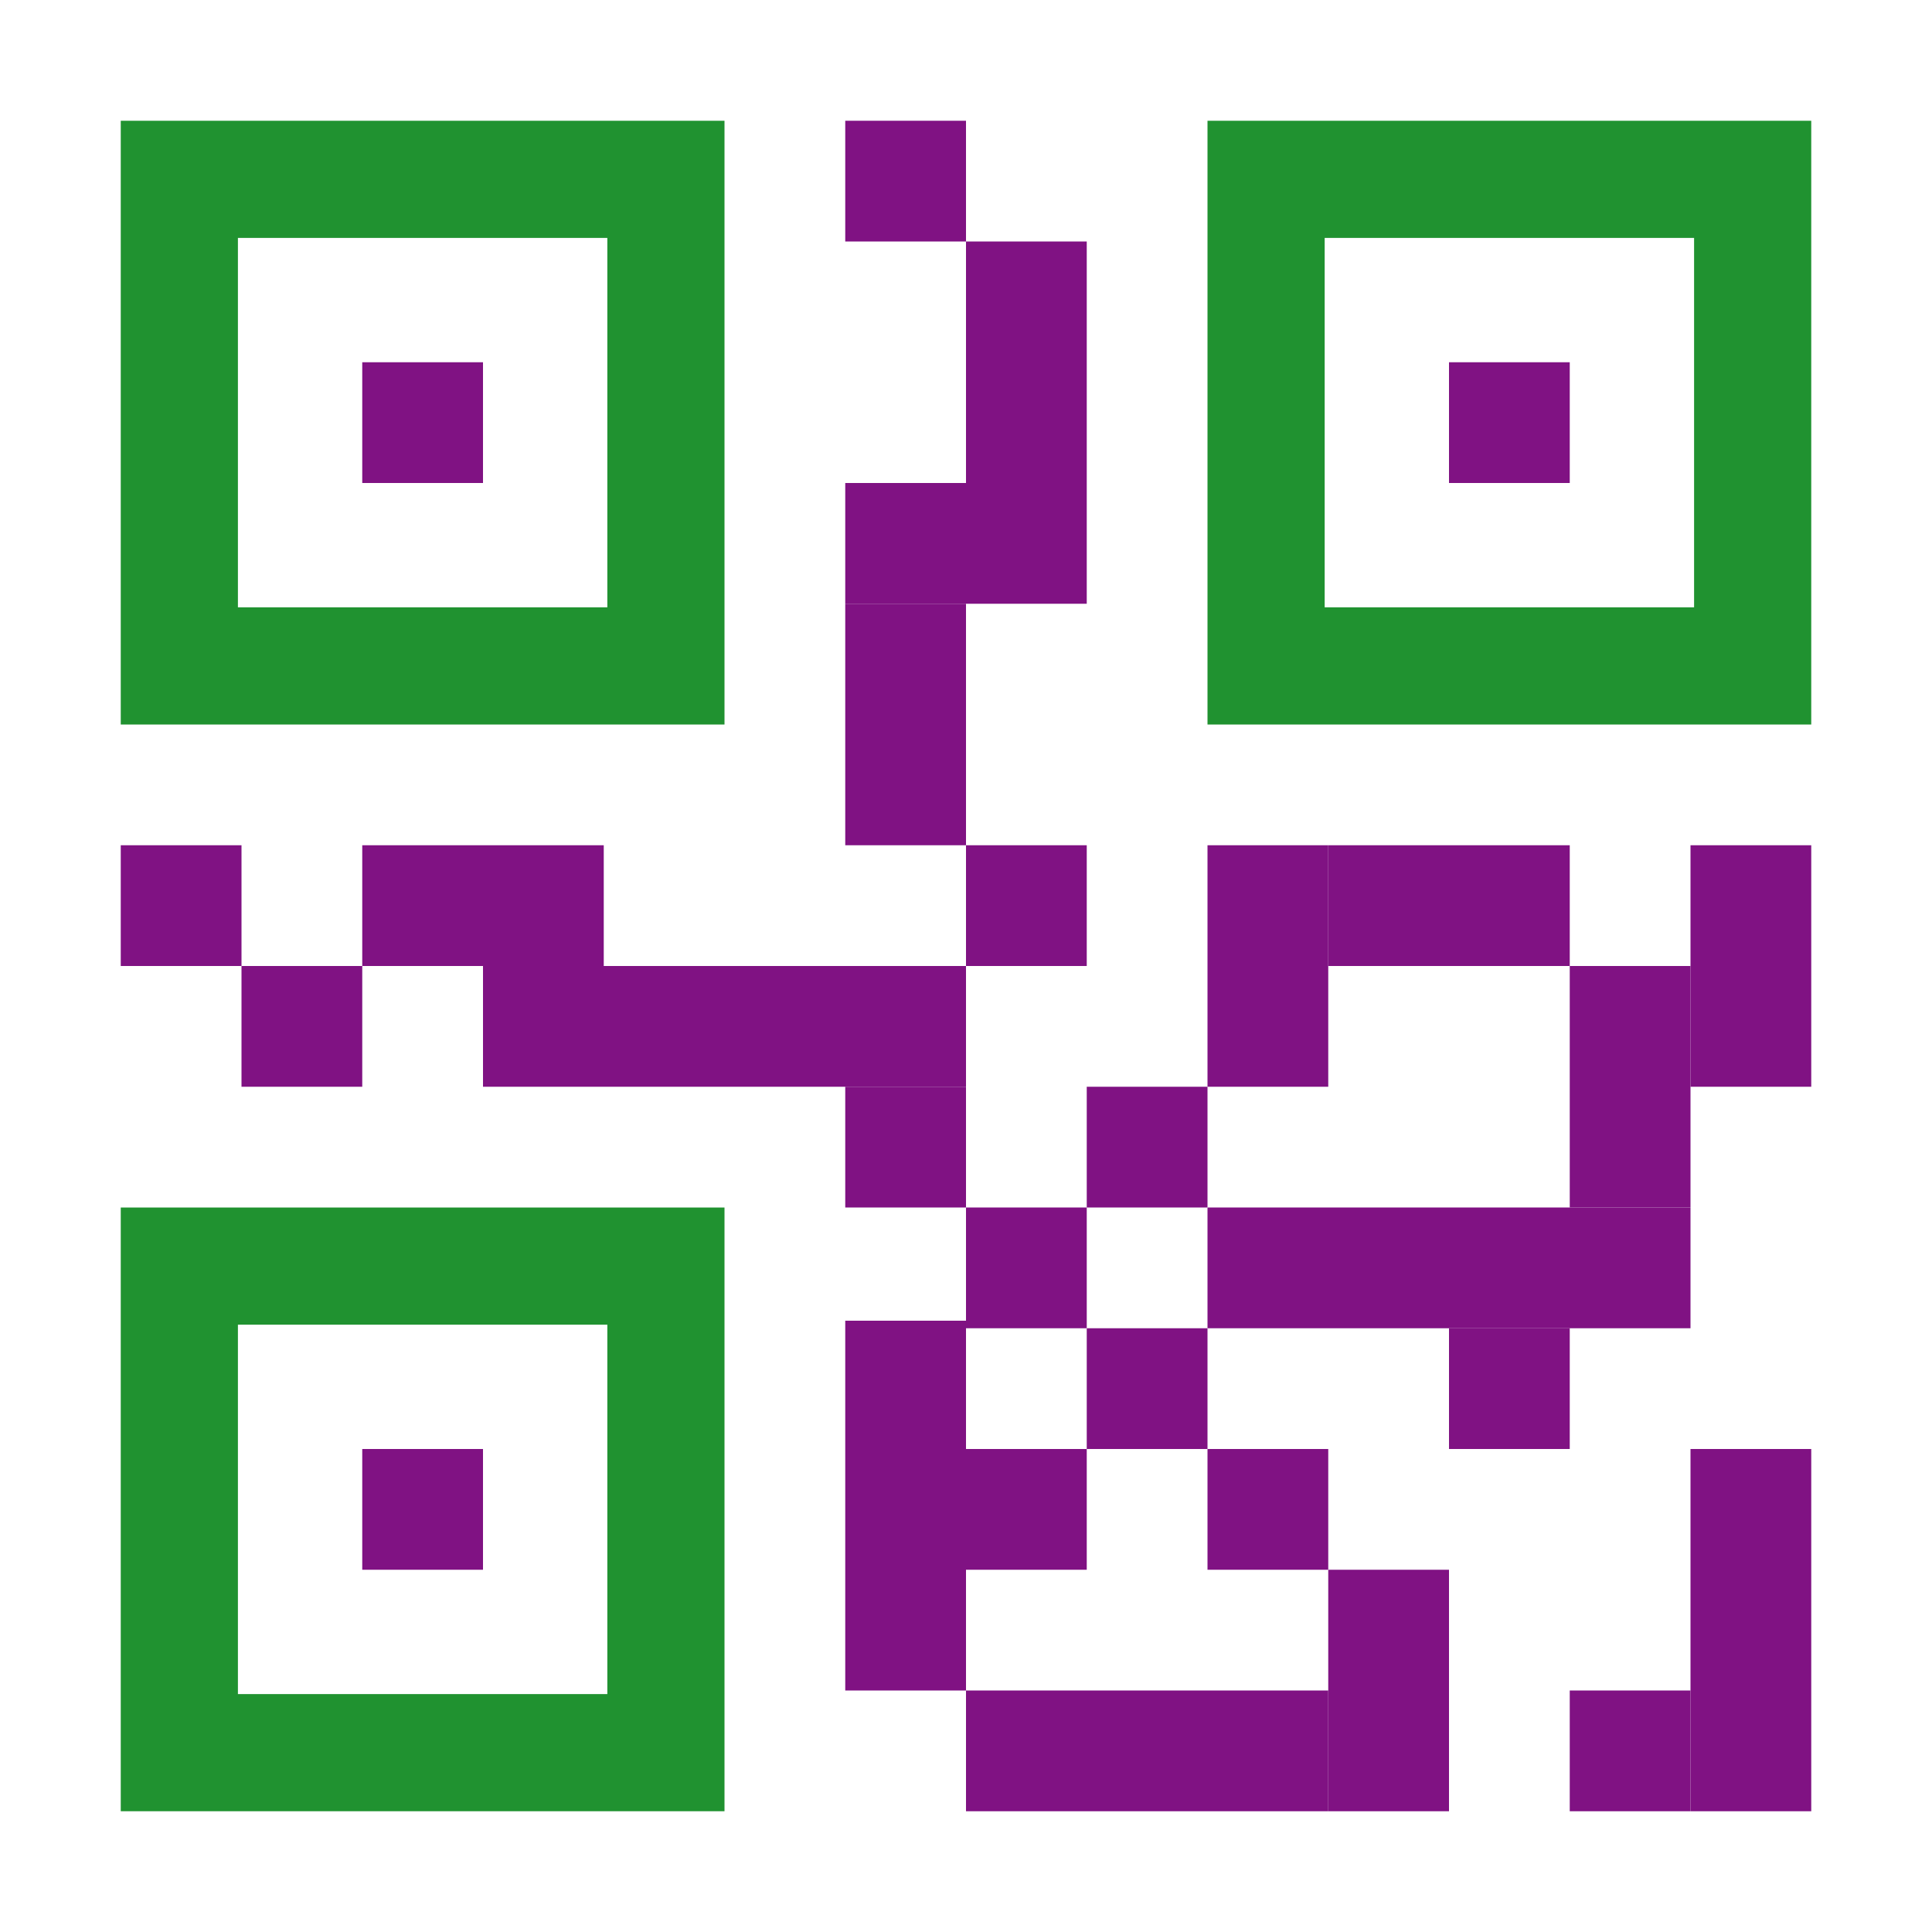 <?xml version="1.0" encoding="UTF-8" standalone="no"?>
<svg
   id="svg4562"
   xml:space="preserve"
   enable-background="new 0 0 1024.00 1024.00"
   viewBox="0 0 1024.00 1024.00"
   height="1024"
   width="1024"
   version="1.1"
   sodipodi:docname="uEa0e-qrcode.svg"
   inkscape:version="1.2.1 (9c6d41e410, 2022-07-14)"
   xmlns:inkscape="http://www.inkscape.org/namespaces/inkscape"
   xmlns:sodipodi="http://sodipodi.sourceforge.net/DTD/sodipodi-0.dtd"
   xmlns="http://www.w3.org/2000/svg"
   xmlns:svg="http://www.w3.org/2000/svg"
   xmlns:rdf="http://www.w3.org/1999/02/22-rdf-syntax-ns#"
   xmlns:cc="http://creativecommons.org/ns#"
   xmlns:dc="http://purl.org/dc/elements/1.1/"><sodipodi:namedview
   pagecolor="#ffffff"
   bordercolor="#666666"
   borderopacity="1"
   objecttolerance="10"
   gridtolerance="10"
   guidetolerance="10"
   inkscape:pageopacity="0"
   inkscape:pageshadow="2"
   inkscape:window-width="1920"
   inkscape:window-height="1009"
   id="namedview1415"
   showgrid="false"
   inkscape:zoom="0.4609375"
   inkscape:cx="476.20339"
   inkscape:cy="466.44068"
   inkscape:window-x="-8"
   inkscape:window-y="-8"
   inkscape:window-maximized="1"
   inkscape:current-layer="svg4562"
   inkscape:showpageshadow="2"
   inkscape:pagecheckerboard="0"
   inkscape:deskcolor="#d1d1d1" /><defs
   id="defs4566"><linearGradient
     id="linearGradient5239"
     inkscape:swatch="solid"><stop
       style="stop-color:#41e7d0;stop-opacity:1;"
       offset="0"
       id="stop5237" /></linearGradient></defs>
	
	
<rect
   style="fill:none;stroke:#209230;stroke-width:62.103;stroke-linecap:round;stroke-dasharray:none;stroke-opacity:1"
   id="rect3861"
   width="257.897"
   height="257.897"
   x="95.051"
   y="95.051" /><rect
   style="fill:none;stroke:#209230;stroke-width:62.103;stroke-linecap:round;stroke-dasharray:none;stroke-opacity:1"
   id="rect3861-8"
   width="257.897"
   height="257.897"
   x="95.051"
   y="671.051" /><rect
   style="fill:none;stroke:#209230;stroke-width:62.103;stroke-linecap:round;stroke-dasharray:none;stroke-opacity:1"
   id="rect3861-9"
   width="257.897"
   height="257.897"
   x="671.051"
   y="95.051" /><rect
   style="fill:#801283;fill-opacity:1;stroke:none;stroke-width:64.303;stroke-linecap:round;stroke-dasharray:none;stroke-opacity:1"
   id="rect4156"
   width="64"
   height="128"
   x="896"
   y="448" /><rect
   style="fill:#801283;fill-opacity:1;stroke:none;stroke-width:64.303;stroke-linecap:round;stroke-dasharray:none;stroke-opacity:1"
   id="rect4156-2"
   width="64"
   height="128"
   x="832"
   y="512" /><rect
   style="fill:#801283;fill-opacity:1;stroke:none;stroke-width:64.303;stroke-linecap:round;stroke-dasharray:none;stroke-opacity:1"
   id="rect4156-2-3"
   width="64"
   height="192"
   x="896"
   y="768" /><rect
   style="fill:#801283;fill-opacity:1;stroke:none;stroke-width:56.71;stroke-linecap:round;stroke-dasharray:none;stroke-opacity:1"
   id="rect4156-9"
   width="64"
   height="128"
   x="448"
   y="320" /><rect
   style="fill:#801283;fill-opacity:1;stroke:none;stroke-width:21.434;stroke-linecap:round;stroke-dasharray:none;stroke-opacity:1"
   id="rect4156-9-8"
   width="64"
   height="64"
   x="192"
   y="768" /><rect
   style="fill:#801283;fill-opacity:1;stroke:none;stroke-width:21.434;stroke-linecap:round;stroke-dasharray:none;stroke-opacity:1"
   id="rect4156-9-8-0"
   width="64"
   height="64"
   x="64"
   y="448" /><rect
   style="fill:#801283;fill-opacity:1;stroke:none;stroke-width:21.434;stroke-linecap:round;stroke-dasharray:none;stroke-opacity:1"
   id="rect4156-9-8-0-2"
   width="64"
   height="64"
   x="448"
   y="64" /><rect
   style="fill:#801283;fill-opacity:1;stroke:none;stroke-width:21.434;stroke-linecap:round;stroke-dasharray:none;stroke-opacity:1"
   id="rect4156-9-8-0-8"
   width="64"
   height="64"
   x="128"
   y="512" /><rect
   style="fill:#801283;fill-opacity:1;stroke:none;stroke-width:21.434;stroke-linecap:round;stroke-dasharray:none;stroke-opacity:1"
   id="rect4156-9-8-0-8-2"
   width="64"
   height="64"
   x="512"
   y="448" /><rect
   style="fill:#801283;fill-opacity:1;stroke:none;stroke-width:21.434;stroke-linecap:round;stroke-dasharray:none;stroke-opacity:1"
   id="rect4156-9-8-0-8-2-2"
   width="64"
   height="64"
   x="576"
   y="576" /><rect
   style="fill:#801283;fill-opacity:1;stroke:none;stroke-width:21.434;stroke-linecap:round;stroke-dasharray:none;stroke-opacity:1"
   id="rect4156-9-8-0-8-2-2-59"
   width="64"
   height="64"
   x="768"
   y="704" /><rect
   style="fill:#801283;fill-opacity:1;stroke:none;stroke-width:21.434;stroke-linecap:round;stroke-dasharray:none;stroke-opacity:1"
   id="rect4156-9-8-0-8-2-2-5"
   width="64"
   height="64"
   x="512"
   y="768" /><rect
   style="fill:#801283;fill-opacity:1;stroke:none;stroke-width:21.434;stroke-linecap:round;stroke-dasharray:none;stroke-opacity:1"
   id="rect4156-9-8-0-8-2-2-2"
   width="64"
   height="64"
   x="512"
   y="640" /><rect
   style="fill:#801283;fill-opacity:1;stroke:none;stroke-width:21.434;stroke-linecap:round;stroke-dasharray:none;stroke-opacity:1"
   id="rect4156-9-8-0-8-2-2-2-4"
   width="64"
   height="64"
   x="832"
   y="896" /><rect
   style="fill:#801283;fill-opacity:1;stroke:none;stroke-width:21.434;stroke-linecap:round;stroke-dasharray:none;stroke-opacity:1"
   id="rect4156-9-8-0-8-2-2-2-5"
   width="64"
   height="64"
   x="576"
   y="704" /><rect
   style="fill:#801283;fill-opacity:1;stroke:none;stroke-width:21.434;stroke-linecap:round;stroke-dasharray:none;stroke-opacity:1"
   id="rect4156-9-8-0-8-2-2-2-5-1"
   width="64"
   height="64"
   x="640"
   y="768" /><rect
   style="fill:#801283;fill-opacity:1;stroke:none;stroke-width:21.434;stroke-linecap:round;stroke-dasharray:none;stroke-opacity:1"
   id="rect4156-9-8-0-8-0"
   width="64"
   height="64"
   x="448"
   y="576" /><rect
   style="fill:#801283;fill-opacity:1;stroke:none;stroke-width:21.434;stroke-linecap:round;stroke-dasharray:none;stroke-opacity:1"
   id="rect4156-9-8-0-6"
   width="64"
   height="64"
   x="768"
   y="192" /><rect
   style="fill:#801283;fill-opacity:1;stroke:none;stroke-width:56.71;stroke-linecap:round;stroke-dasharray:none;stroke-opacity:1"
   id="rect4156-99"
   width="128"
   height="64"
   x="192"
   y="448" /><rect
   style="fill:#801283;fill-opacity:1;stroke:none;stroke-width:56.71;stroke-linecap:round;stroke-dasharray:none;stroke-opacity:1"
   id="rect4156-99-45"
   width="128"
   height="64"
   x="704"
   y="448" /><rect
   style="fill:#801283;fill-opacity:1;stroke:none;stroke-width:56.71;stroke-linecap:round;stroke-dasharray:none;stroke-opacity:1"
   id="rect4156-99-45-2"
   width="128"
   height="64"
   x="448"
   y="256" /><rect
   style="fill:#801283;fill-opacity:1;stroke:none;stroke-width:56.71;stroke-linecap:round;stroke-dasharray:none;stroke-opacity:1"
   id="rect4156-99-4"
   width="256"
   height="64"
   x="256"
   y="512" /><rect
   style="fill:#801283;fill-opacity:1;stroke:none;stroke-width:56.71;stroke-linecap:round;stroke-dasharray:none;stroke-opacity:1"
   id="rect4156-99-4-3"
   width="192"
   height="64"
   x="512"
   y="896" /><rect
   style="fill:#801283;fill-opacity:1;stroke:none;stroke-width:64.303;stroke-linecap:round;stroke-dasharray:none;stroke-opacity:1"
   id="rect4156-6"
   width="64"
   height="128"
   x="704"
   y="832" /><rect
   style="fill:#801283;fill-opacity:1;stroke:none;stroke-width:64.303;stroke-linecap:round;stroke-dasharray:none;stroke-opacity:1"
   id="rect4156-6-3"
   width="64"
   height="128"
   x="640"
   y="448" /><rect
   style="fill:#801283;fill-opacity:1;stroke:none;stroke-width:64.303;stroke-linecap:round;stroke-dasharray:none;stroke-opacity:1"
   id="rect4156-0"
   width="64"
   height="64"
   x="192"
   y="192" /><rect
   style="fill:#801283;fill-opacity:1;stroke:none;stroke-width:56.71;stroke-linecap:round;stroke-dasharray:none;stroke-opacity:1"
   id="rect4156-7"
   width="64"
   height="128"
   x="512"
   y="128" /><rect
   style="fill:#801283;fill-opacity:1;stroke:none;stroke-width:64.303;stroke-linecap:round;stroke-dasharray:none;stroke-opacity:1"
   id="rect4156-90"
   width="64"
   height="196"
   x="448"
   y="700" /><rect
   style="fill:#801283;fill-opacity:1;stroke:none;stroke-width:56.71;stroke-linecap:round;stroke-dasharray:none;stroke-opacity:1"
   id="rect4156-99-4-3-3"
   width="256"
   height="64"
   x="640"
   y="640" /></svg>
